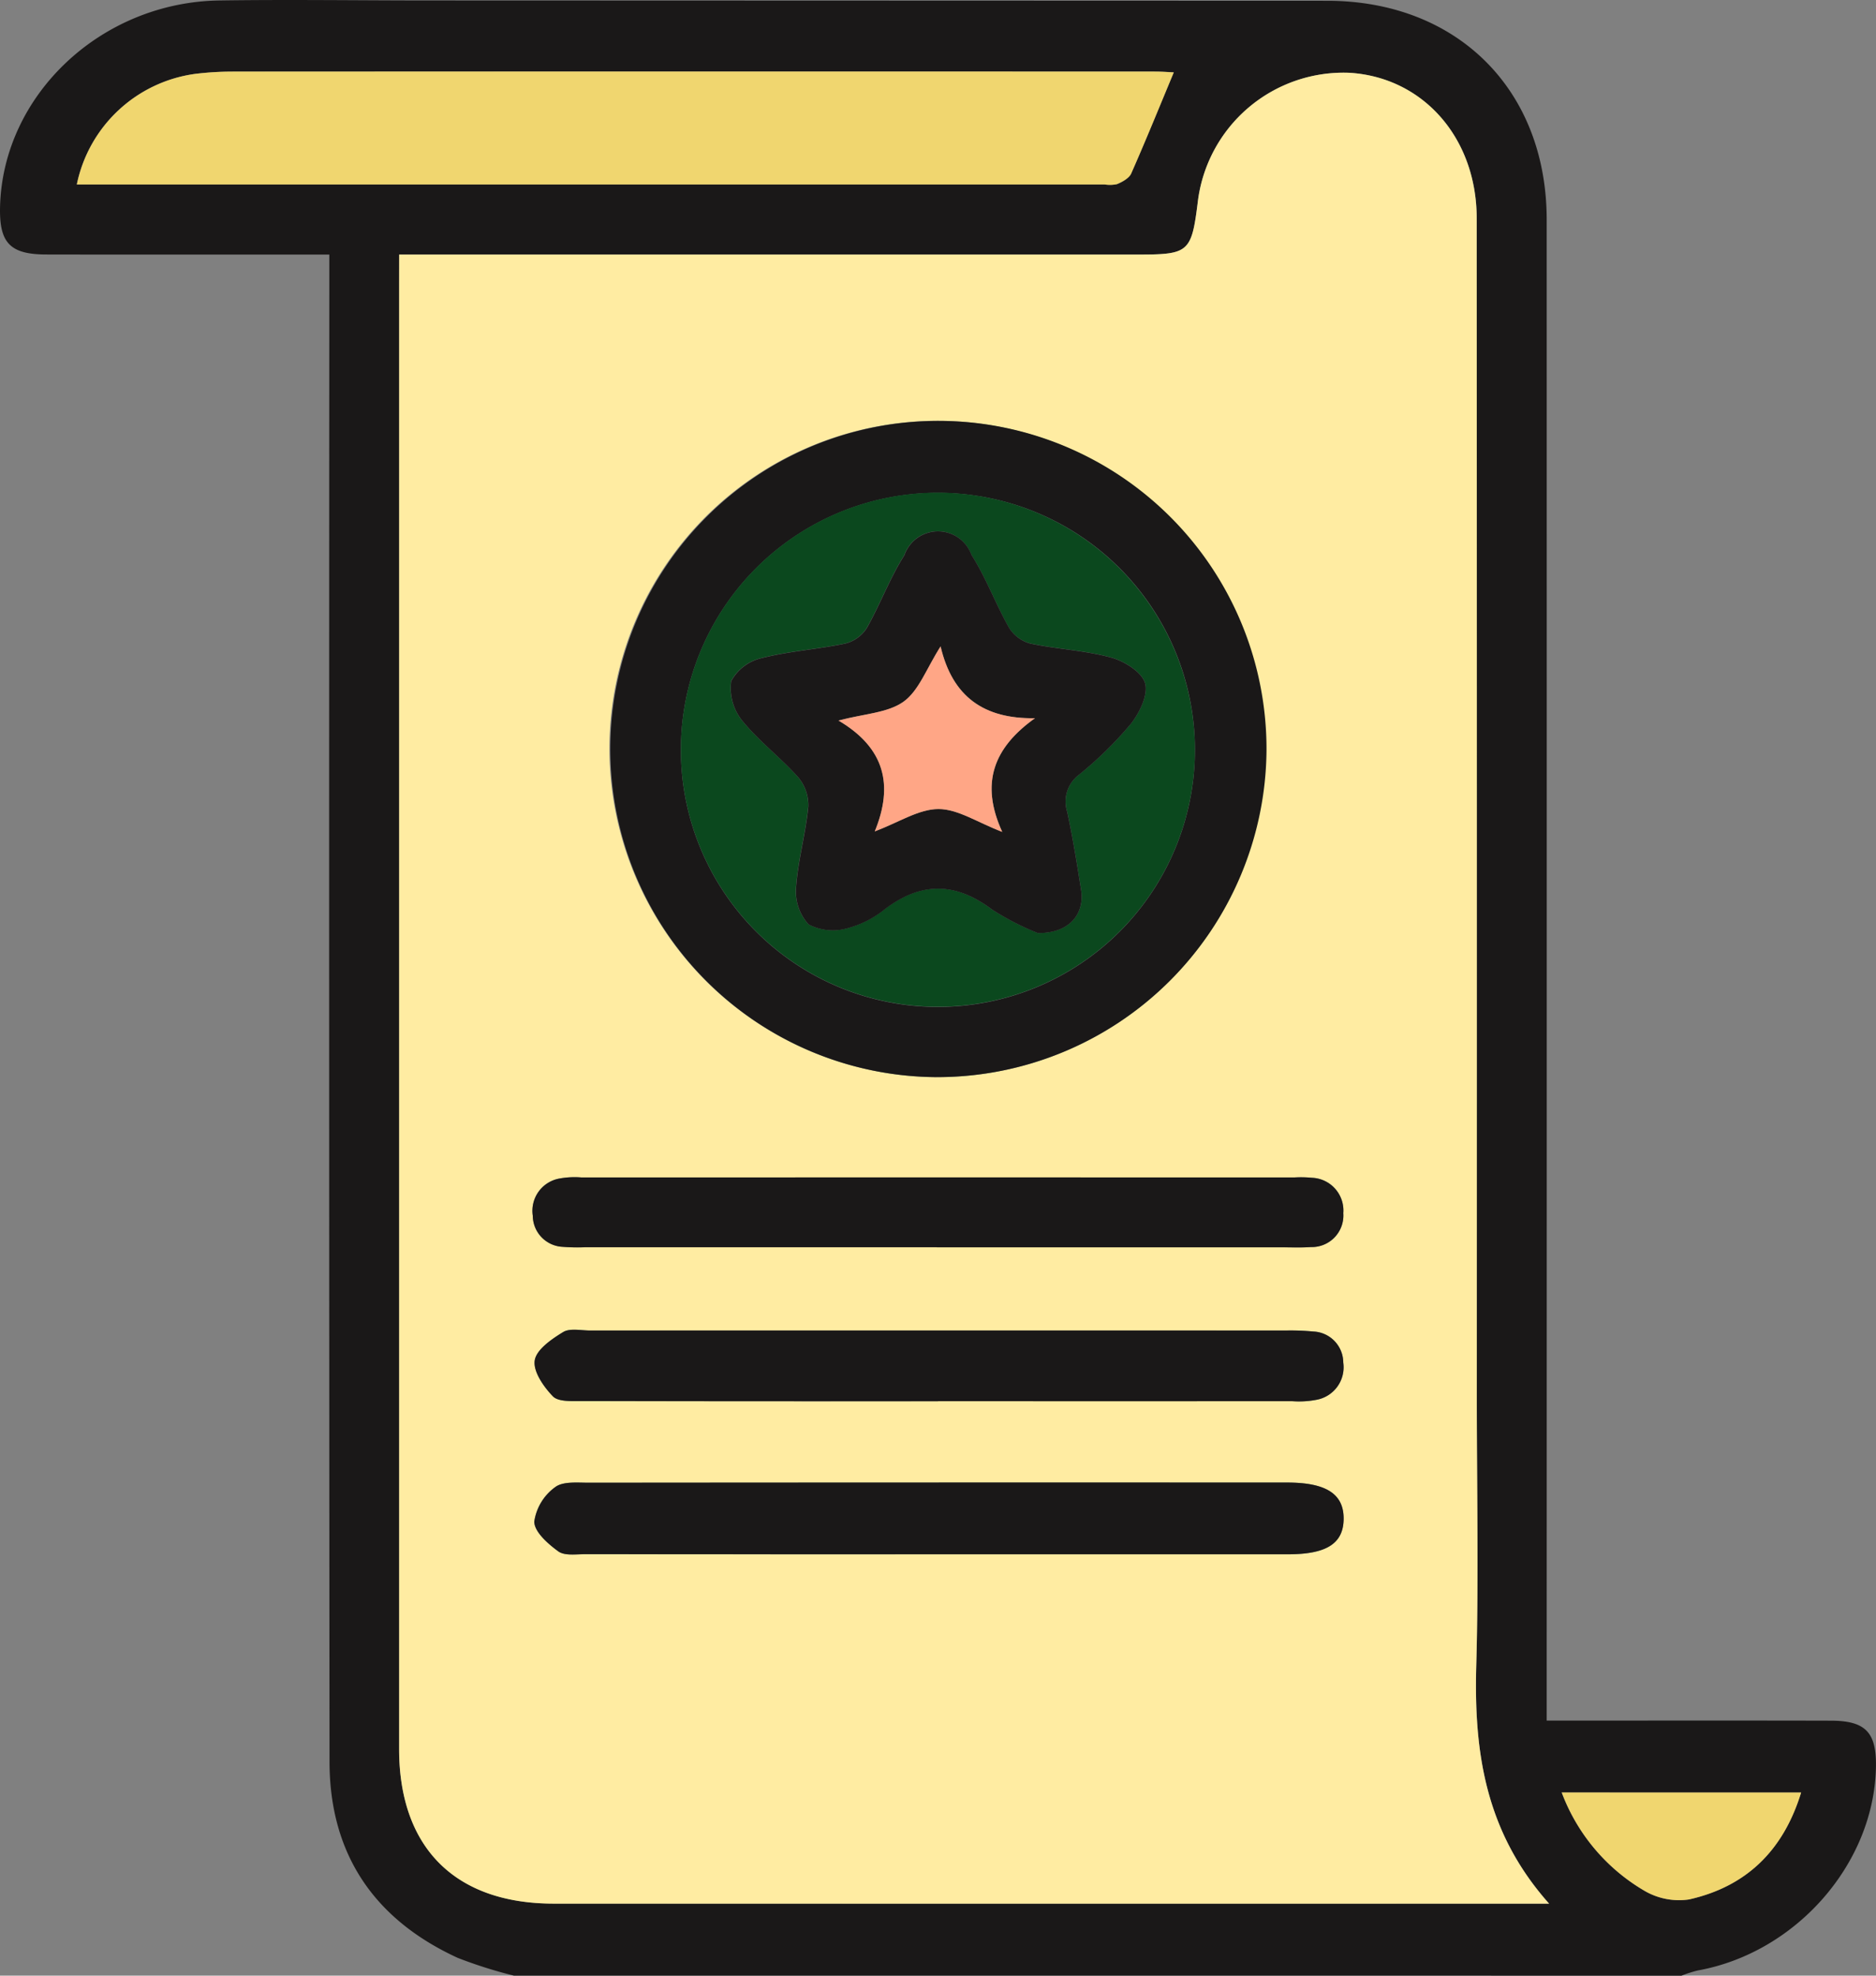 <svg id="Grupo_1083527" data-name="Grupo 1083527" xmlns="http://www.w3.org/2000/svg" xmlns:xlink="http://www.w3.org/1999/xlink" width="144.84" height="152.518" viewBox="0 0 144.84 152.518">
  <rect x="0" y="0" width="144.84" height="152.518" fill="#808080" stroke="none"/>
  <defs>
    <clipPath id="clip-path">
      <rect id="Rectángulo_361286" data-name="Rectángulo 361286" width="144.84" height="152.518" fill="none"/>
    </clipPath>
  </defs>
  <g id="Grupo_1083527-2" data-name="Grupo 1083527" clip-path="url(#clip-path)">
    <path id="Trazado_501625" data-name="Trazado 501625" d="M39.67,152.517a35.262,35.262,0,0,1-4.34-1.375c-6.445-2.965-9.884-8.013-9.889-15.147q-.049-56.816-.016-113.633V19.651H23.216c-6.549,0-13.1.009-19.648-.005-2.805-.006-3.64-.9-3.563-3.719C.239,7.321,7.8.173,16.937.036c5.392-.08,10.786,0,16.18,0l69.344.024c10.051,0,16.952,6.873,16.954,16.9q.009,56.527,0,113.055v2.813h2.105c6.613,0,13.227-.011,19.84.006,2.689.007,3.531.911,3.475,3.61-.156,7.459-6.183,14.315-13.766,15.677a9.694,9.694,0,0,0-1.244.4ZM30.818,19.651v2.3q0,56.533,0,113.067c0,7.6,4.313,11.934,11.933,11.937q37.276.017,74.552.005h2.3c-4.964-5.574-5.806-11.781-5.623-18.382.189-6.865.042-13.739.042-20.609q0-45.554-.008-91.108c0-6.223-4.148-10.9-9.838-11.242a11.338,11.338,0,0,0-11.7,10c-.476,3.828-.7,4.031-4.511,4.031H30.818ZM90.627,5.582c-.336-.015-.9-.061-1.458-.061q-35.63-.005-71.26.005a23.779,23.779,0,0,0-2.88.181,10.819,10.819,0,0,0-9.1,8.53H85.288a2.5,2.5,0,0,0,.953-.026,2.134,2.134,0,0,0,1.087-.8c1.126-2.547,2.172-5.13,3.3-7.833m48.433,132.8H120.573A14.807,14.807,0,0,0,127,145.99a5.285,5.285,0,0,0,3.4.646c4.4-.987,7.276-3.751,8.656-8.254" transform="translate(0 0)" fill="#1a1818"/>
    <path id="Trazado_501626" data-name="Trazado 501626" d="M79.813,28.562h57.145c3.811,0,4.036-.2,4.511-4.032a11.339,11.339,0,0,1,11.7-10c5.69.339,9.834,5.018,9.837,11.242q.026,45.554.008,91.108c0,6.87.147,13.744-.042,20.609-.182,6.6.66,12.807,5.623,18.381h-2.3q-37.276,0-74.552,0c-7.62,0-11.933-4.333-11.933-11.938q0-56.533,0-113.066Zm41.489,63.5A25.331,25.331,0,1,0,96.046,66.835,25.4,25.4,0,0,0,121.3,92.065m.015,36.835q13.577,0,27.154,0c2.939,0,4.235-.828,4.262-2.706.027-1.942-1.336-2.831-4.359-2.831q-26.962,0-53.924.012c-.886,0-2-.117-2.6.348a3.99,3.99,0,0,0-1.606,2.661c.012.791,1.06,1.712,1.856,2.291.485.353,1.361.217,2.061.218q13.577.017,27.154.008m0-23.7H147.9c.77,0,1.544.034,2.31-.02a2.437,2.437,0,0,0,2.5-2.617,2.526,2.526,0,0,0-2.412-2.73,8.988,8.988,0,0,0-1.346-.027q-27.539,0-55.077,0a6.442,6.442,0,0,0-1.722.091,2.53,2.53,0,0,0-2.02,2.865,2.424,2.424,0,0,0,2.31,2.4,14.536,14.536,0,0,0,1.732.032q13.577,0,27.154,0m.089,11.887q13.673,0,27.346,0a7.117,7.117,0,0,0,1.911-.114,2.548,2.548,0,0,0,2.034-2.862,2.411,2.411,0,0,0-2.309-2.4,18.635,18.635,0,0,0-2.114-.079q-26.864-.006-53.728,0c-.705,0-1.558-.2-2.082.122-.886.542-2.061,1.347-2.191,2.185-.133.854.688,2.035,1.4,2.773.417.431,1.442.366,2.194.368q13.769.032,27.538.014" transform="translate(-48.996 -8.911)" fill="#ffeca2"/>
    <path id="Trazado_501627" data-name="Trazado 501627" d="M100.06,14.353c-1.127,2.7-2.173,5.286-3.3,7.834-.159.361-.68.613-1.087.8a2.521,2.521,0,0,1-.953.025H15.366a10.819,10.819,0,0,1,9.1-8.53,23.779,23.779,0,0,1,2.88-.181q35.63-.014,71.26,0c.561,0,1.122.046,1.458.061" transform="translate(-9.433 -8.772)" fill="#f0d66f"/>
    <path id="Trazado_501628" data-name="Trazado 501628" d="M330.754,358.389c-1.38,4.5-4.255,7.267-8.656,8.254a5.285,5.285,0,0,1-3.4-.646,14.807,14.807,0,0,1-6.427-7.609Z" transform="translate(-191.694 -220.008)" fill="#f0d66f"/>
    <path id="Trazado_501629" data-name="Trazado 501629" d="M147.111,134.813a25.331,25.331,0,1,1,25.476-25.2,25.435,25.435,0,0,1-25.476,25.2M167.061,109.5a19.844,19.844,0,1,0-39.688.1,19.844,19.844,0,1,0,39.688-.1" transform="translate(-74.804 -51.659)" fill="#1a1818"/>
    <path id="Trazado_501630" data-name="Trazado 501630" d="M137.905,301.95q-13.577,0-27.154-.007c-.7,0-1.577.135-2.062-.218-.8-.58-1.843-1.5-1.856-2.291a3.99,3.99,0,0,1,1.606-2.661c.6-.465,1.714-.347,2.6-.348q26.961-.024,53.924-.012c3.023,0,4.385.889,4.359,2.831-.027,1.877-1.323,2.7-4.262,2.706q-13.577,0-27.154,0" transform="translate(-65.583 -181.961)" fill="#1a1818"/>
    <path id="Trazado_501631" data-name="Trazado 501631" d="M137.7,240.774q-13.577,0-27.154,0a14.524,14.524,0,0,1-1.731-.032,2.423,2.423,0,0,1-2.31-2.4,2.53,2.53,0,0,1,2.02-2.865,6.456,6.456,0,0,1,1.722-.092q27.539-.005,55.077,0a8.938,8.938,0,0,1,1.346.027,2.526,2.526,0,0,1,2.412,2.73,2.437,2.437,0,0,1-2.5,2.617c-.767.054-1.54.02-2.31.02H137.7" transform="translate(-65.371 -144.487)" fill="#1a1818"/>
    <path id="Trazado_501632" data-name="Trazado 501632" d="M138.026,271.379q-13.769,0-27.538-.014c-.752,0-1.777.063-2.194-.368-.714-.738-1.535-1.919-1.4-2.772.13-.838,1.305-1.644,2.191-2.185.524-.32,1.377-.122,2.082-.122q26.864-.005,53.728,0a18.628,18.628,0,0,1,2.114.078,2.411,2.411,0,0,1,2.309,2.4,2.548,2.548,0,0,1-2.034,2.863,7.134,7.134,0,0,1-1.911.114q-13.673.009-27.346,0" transform="translate(-65.61 -163.204)" fill="#1a1818"/>
    <path id="Trazado_501633" data-name="Trazado 501633" d="M175.833,118.307A19.844,19.844,0,1,1,156.243,98.5a19.9,19.9,0,0,1,19.591,19.811M163.685,132.49c2.421.036,3.656-1.442,3.357-3.343-.317-2.021-.642-4.044-1.077-6.042a2.587,2.587,0,0,1,.931-2.845,29.311,29.311,0,0,0,3.976-3.9c.682-.856,1.367-2.262,1.113-3.155-.245-.862-1.6-1.7-2.631-1.985-2.023-.553-4.168-.64-6.23-1.078a2.79,2.79,0,0,1-1.651-1.225c-1.034-1.837-1.768-3.854-2.9-5.624a2.747,2.747,0,0,0-5.177.027c-1.125,1.772-1.861,3.787-2.9,5.622a2.792,2.792,0,0,1-1.666,1.2c-2.125.448-4.322.581-6.42,1.114a3.592,3.592,0,0,0-2.383,1.781,3.979,3.979,0,0,0,.846,3.053c1.281,1.583,2.957,2.84,4.318,4.368a3.334,3.334,0,0,1,.786,2.272c-.2,2.094-.8,4.155-.944,6.249a3.754,3.754,0,0,0,.965,2.843,4.042,4.042,0,0,0,2.985.3,7.7,7.7,0,0,0,2.892-1.467c2.789-2.127,5.443-2.113,8.262,0a20.353,20.353,0,0,0,3.541,1.828" transform="translate(-83.577 -60.465)" fill="#0b481e"/>
    <path id="Trazado_501634" data-name="Trazado 501634" d="M169.762,137.243a20.343,20.343,0,0,1-3.541-1.828c-2.819-2.113-5.473-2.127-8.262,0a7.7,7.7,0,0,1-2.892,1.466,4.043,4.043,0,0,1-2.985-.3,3.755,3.755,0,0,1-.965-2.843c.144-2.094.744-4.154.944-6.249a3.337,3.337,0,0,0-.786-2.272c-1.361-1.527-3.037-2.785-4.318-4.368a3.978,3.978,0,0,1-.846-3.053,3.591,3.591,0,0,1,2.383-1.781c2.1-.533,4.3-.667,6.42-1.115a2.788,2.788,0,0,0,1.666-1.2c1.038-1.835,1.773-3.85,2.9-5.622a2.747,2.747,0,0,1,5.177-.027c1.127,1.77,1.861,3.787,2.9,5.624A2.791,2.791,0,0,0,169.2,114.9c2.061.438,4.207.525,6.23,1.078,1.026.281,2.385,1.122,2.63,1.984.254.893-.431,2.3-1.113,3.155a29.291,29.291,0,0,1-3.976,3.9,2.587,2.587,0,0,0-.931,2.845c.436,2,.759,4.021,1.077,6.042.3,1.9-.936,3.38-3.357,3.343M157.191,129.4c1.875-.706,3.4-1.721,4.92-1.726,1.491,0,2.986,1.021,4.924,1.765-1.725-3.767-.661-6.508,2.527-8.778-3.938.065-6.378-1.656-7.287-5.544-1.1,1.721-1.673,3.414-2.856,4.264-1.218.875-3.028.928-5.026,1.46,3.592,2.122,4.259,4.992,2.8,8.558" transform="translate(-89.653 -65.217)" fill="#1a1818"/>
    <path id="Trazado_501635" data-name="Trazado 501635" d="M170.464,143.519c1.461-3.566.793-6.436-2.8-8.558,2-.532,3.808-.585,5.026-1.46,1.183-.85,1.76-2.544,2.856-4.264.909,3.888,3.349,5.609,7.287,5.544-3.187,2.27-4.252,5.011-2.527,8.778-1.938-.744-3.433-1.77-4.924-1.765-1.524,0-3.045,1.02-4.92,1.726" transform="translate(-102.927 -79.335)" fill="#ffa686"/>
  </g>
</svg>
